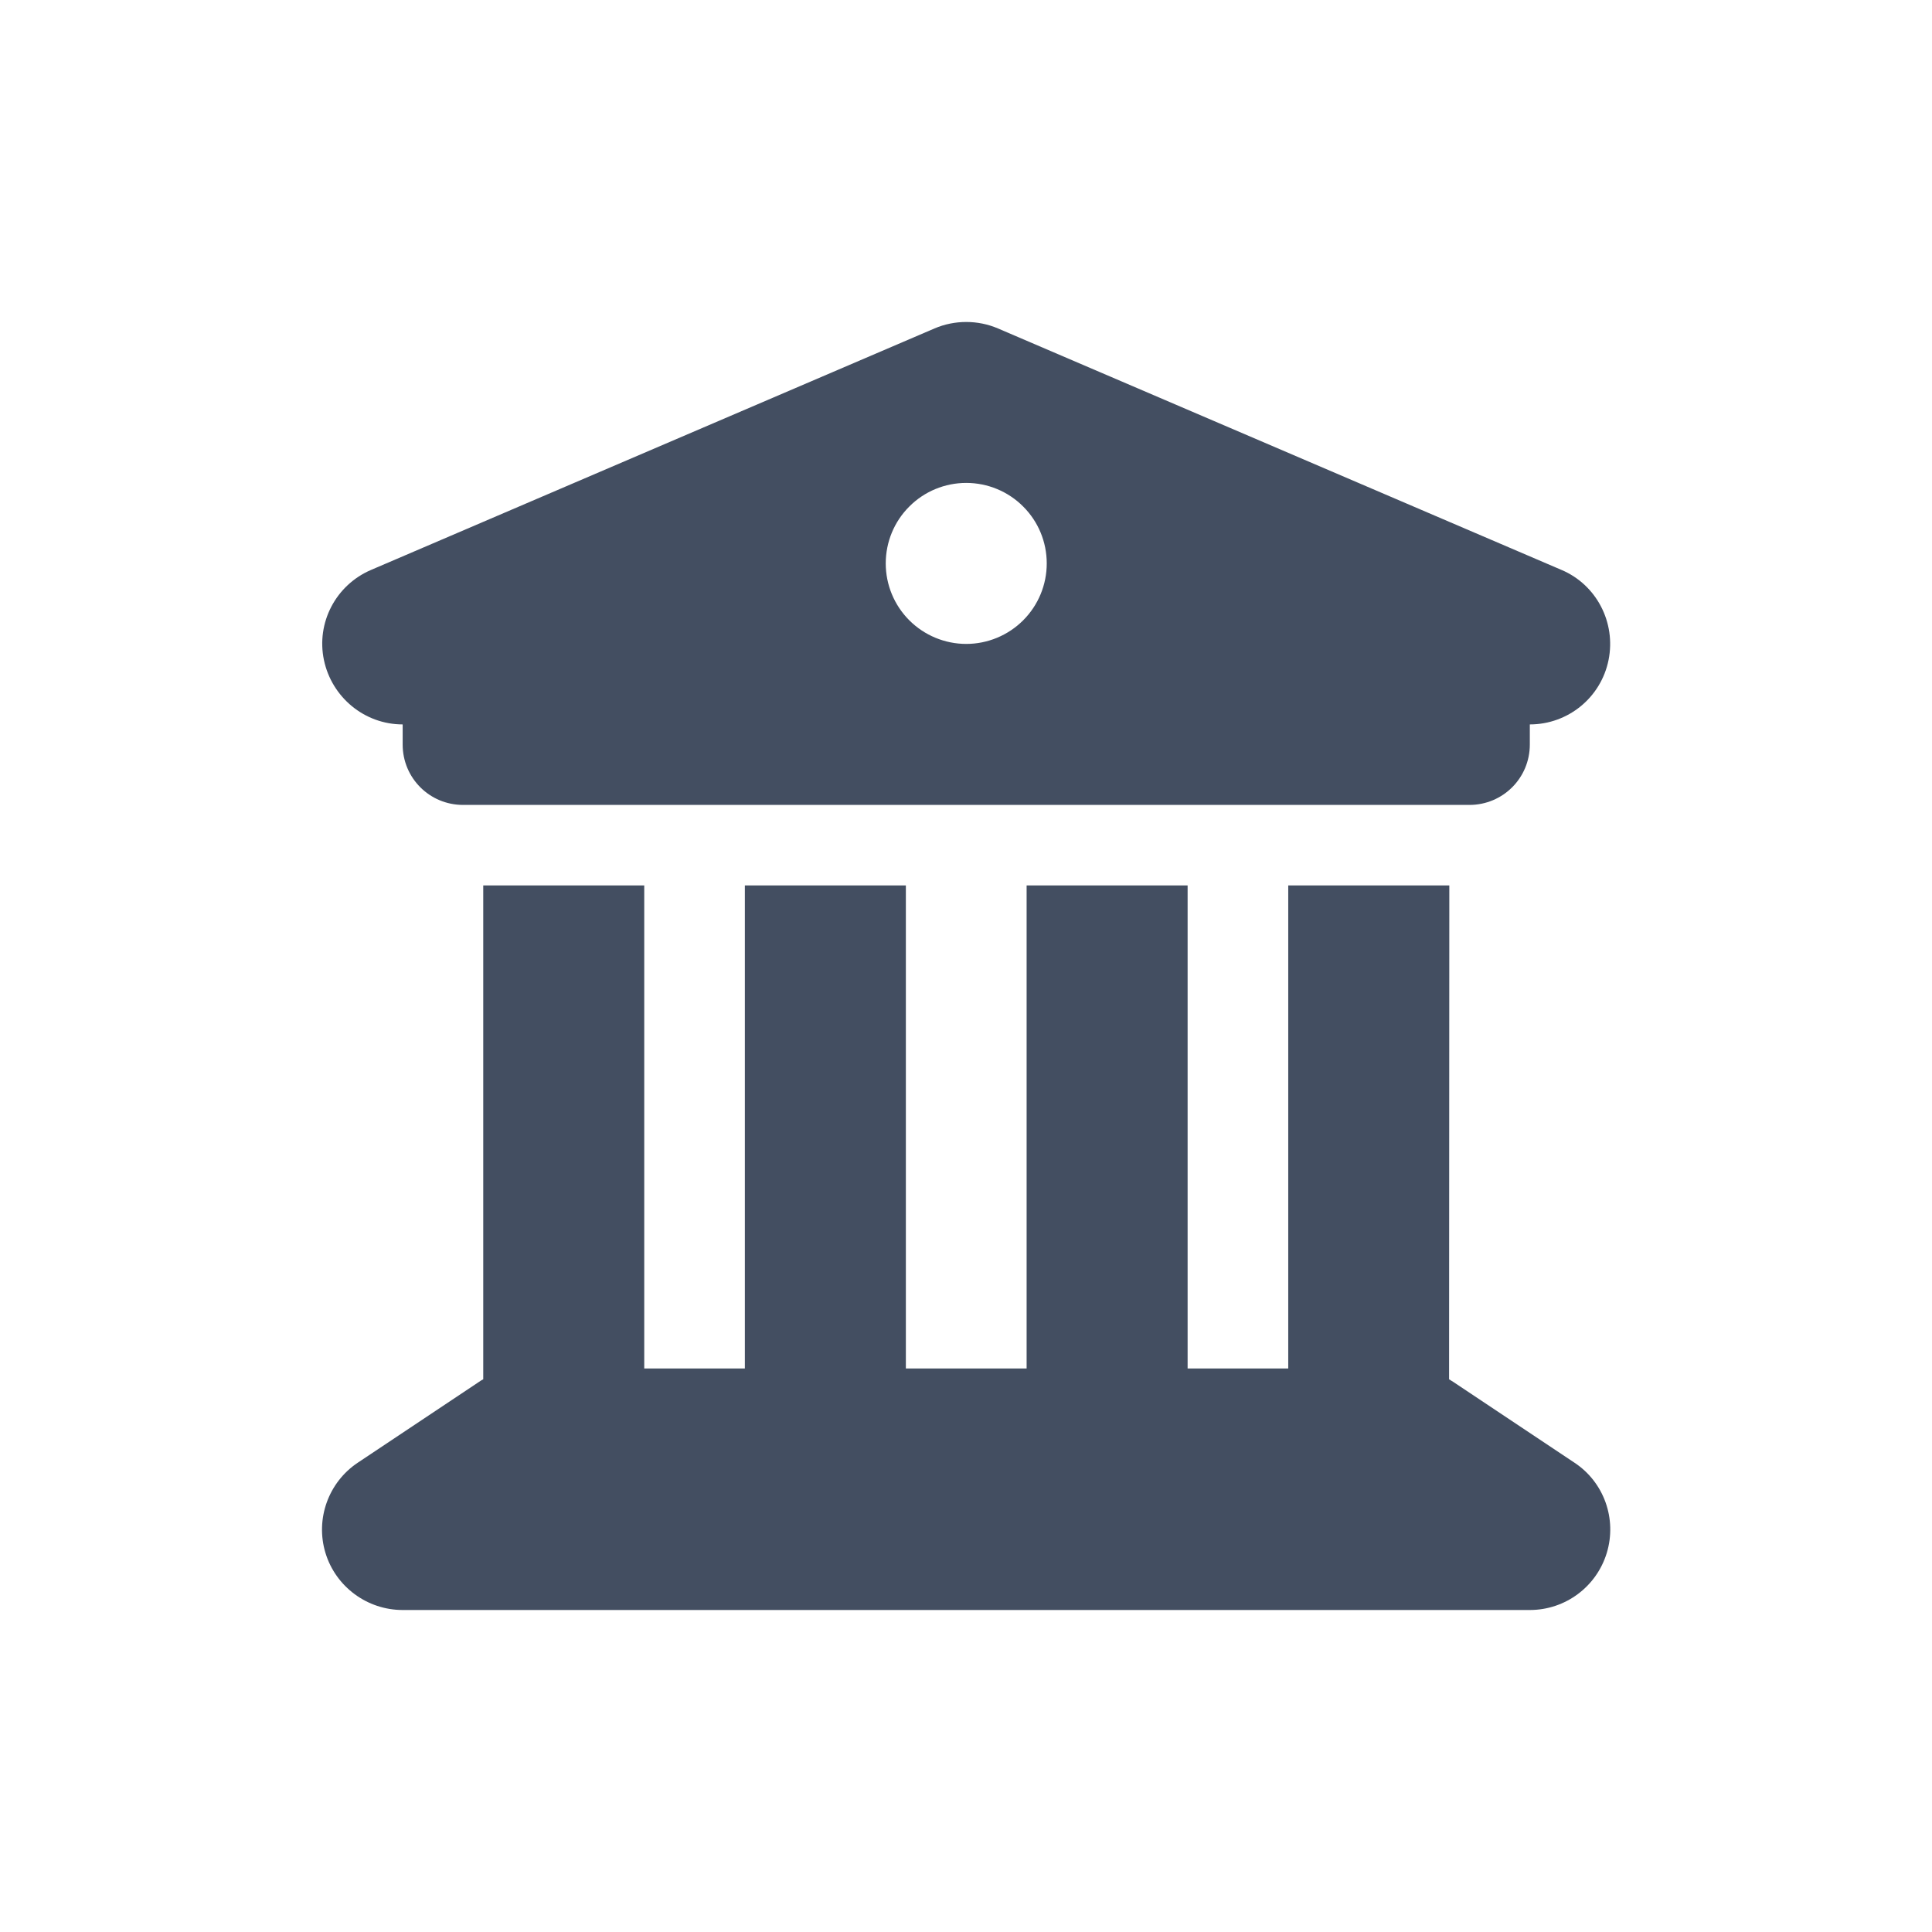 <svg width="24" height="24" viewBox="0 0 24 24" fill="none" xmlns="http://www.w3.org/2000/svg">
<path d="M11.609 4.08L4.609 7.08C4.171 7.268 3.927 7.736 4.024 8.199C4.121 8.661 4.527 8.999 5.002 8.999V9.249C5.002 9.665 5.337 9.999 5.752 9.999H18.254C18.669 9.999 19.004 9.665 19.004 9.249V8.999C19.479 8.999 19.888 8.665 19.982 8.199C20.076 7.733 19.832 7.264 19.398 7.08L12.397 4.08C12.147 3.973 11.859 3.973 11.609 4.08ZM8.003 10.999H6.003V17.134C5.984 17.143 5.965 17.156 5.946 17.169L4.446 18.169C4.08 18.412 3.915 18.869 4.043 19.291C4.171 19.712 4.562 20 5.002 20H19.004C19.444 20 19.832 19.712 19.96 19.291C20.088 18.869 19.926 18.412 19.557 18.169L18.057 17.169C18.038 17.156 18.019 17.147 18.001 17.134L18.004 10.999H16.003V17H14.753V10.999H12.753V17H11.253V10.999H9.253V17H8.003V10.999ZM12.003 5.999C12.268 5.999 12.523 6.104 12.71 6.292C12.898 6.479 13.003 6.733 13.003 6.999C13.003 7.264 12.898 7.518 12.71 7.706C12.523 7.893 12.268 7.999 12.003 7.999C11.738 7.999 11.483 7.893 11.296 7.706C11.108 7.518 11.003 7.264 11.003 6.999C11.003 6.733 11.108 6.479 11.296 6.292C11.483 6.104 11.738 5.999 12.003 5.999Z" fill="#434E61"/>
</svg>

